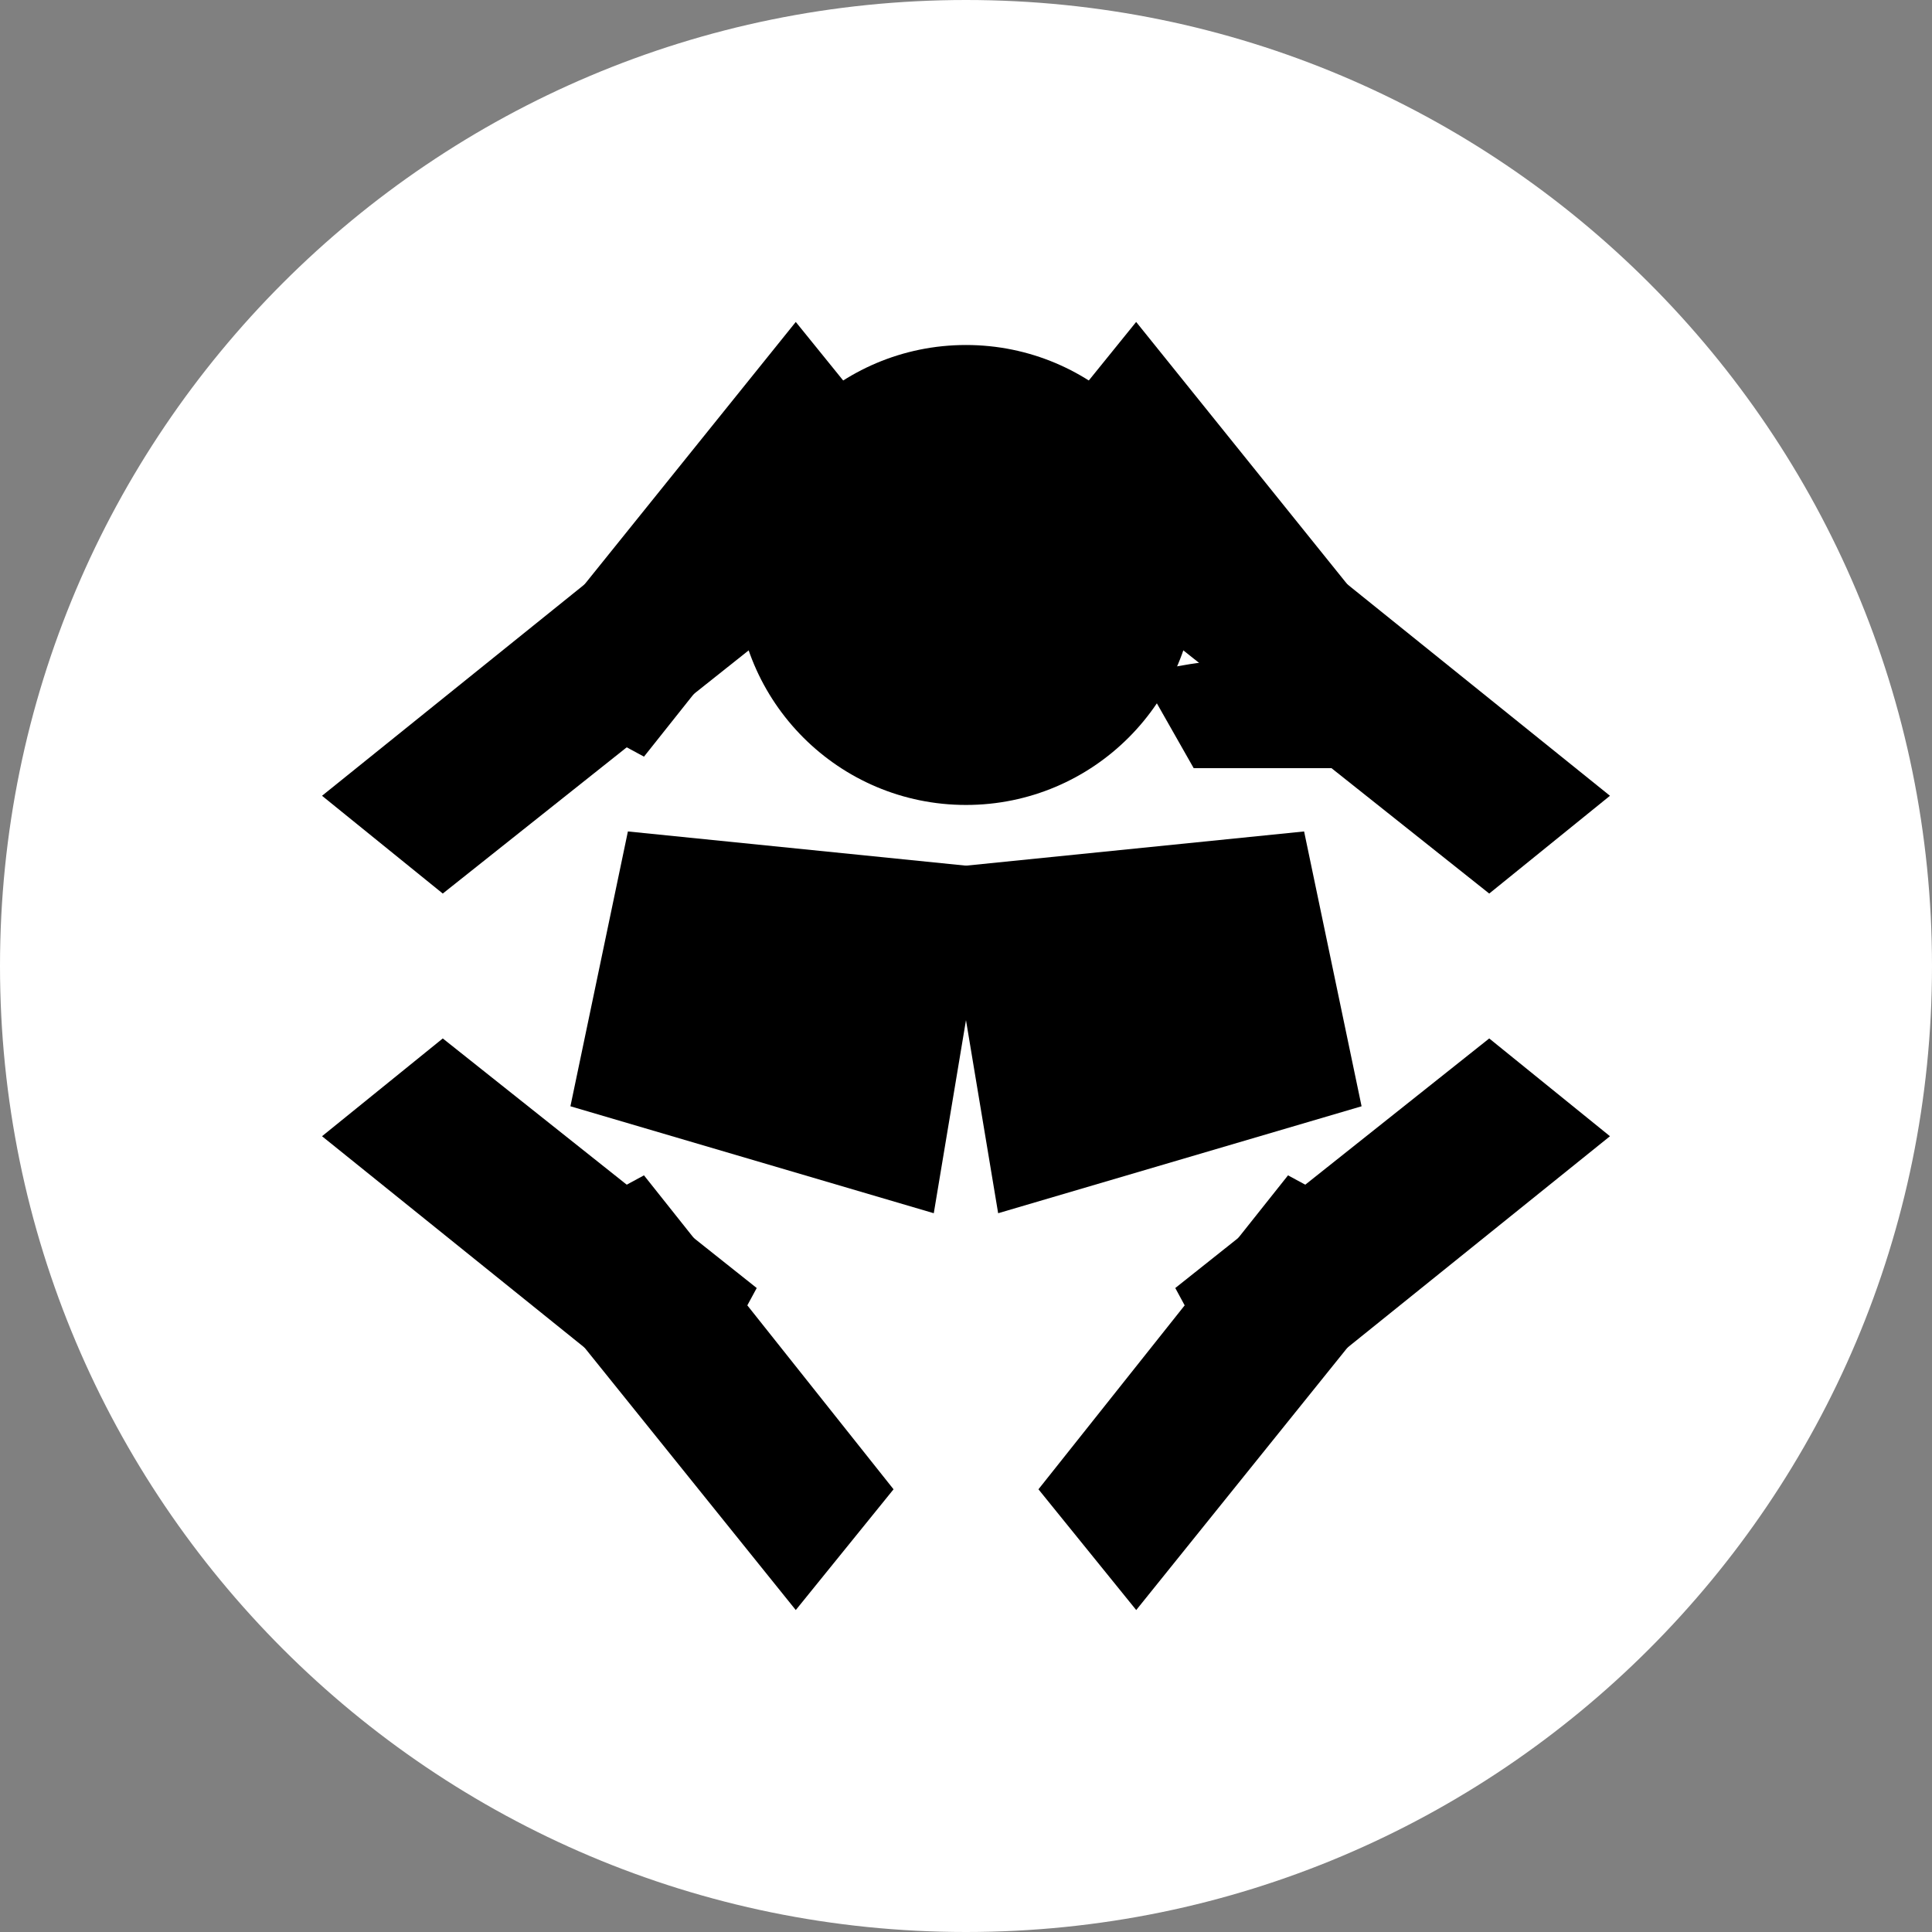 <svg width="28" height="28" viewBox="0 0 28 28" fill="none" xmlns="http://www.w3.org/2000/svg">
<rect x="0" y="0" width="28" height="28" fill="#808080" stroke="none"/>
<g clip-path="url(#clip0_401_2)">
<path d="M14 28C21.732 28 28 21.732 28 14C28 6.268 21.732 0 14 0C6.268 0 0 6.268 0 14C0 21.732 6.268 28 14 28Z" fill="white"/>
<path d="M11.533 4.666L7.333 9.884L9.333 10.966L12.95 6.416L11.533 4.666Z" fill="black"/>
<path d="M15.05 6.416L18.666 10.966L20.666 9.884L16.466 4.666L15.05 6.416Z" fill="black"/>
<path d="M18.9 12.05L13.633 12.583L14.466 17.583L19.733 16.033L18.9 12.05Z" fill="black"/>
<path d="M9.1 12.05L8.267 16.033L13.533 17.583L14.367 12.583L9.1 12.05Z" fill="black"/>
<path d="M4.667 11.533L9.883 7.333L10.967 9.333L6.417 12.95L4.667 11.533Z" fill="black"/>
<path d="M6.417 15.05L10.967 18.667L9.883 20.667L4.667 16.467L6.417 15.05Z" fill="black"/>
<path d="M12.95 21.584L9.333 17.034L7.333 18.116L11.533 23.334L12.95 21.584Z" fill="black"/>
<path d="M15.05 21.584L16.467 23.334L20.667 18.116L18.667 17.034L15.05 21.584Z" fill="black"/>
<path d="M21.583 15.05L23.333 16.467L18.117 20.667L17.033 18.667L21.583 15.05Z" fill="black"/>
<path d="M21.583 12.95L17.033 9.333L18.117 7.333L23.333 11.533L21.583 12.95Z" fill="black"/>
<path d="M14 11.666C15.841 11.666 17.333 10.174 17.333 8.333C17.333 6.492 15.841 5 14 5C12.159 5 10.667 6.492 10.667 8.333C10.667 10.174 12.159 11.666 14 11.666Z" fill="black"/>
<path d="M20.167 11.133C20.474 11.133 20.767 11.233 21 11.4V10.266C20.083 9.833 19.058 9.566 18 9.566C17.483 9.566 17 9.65 16.533 9.783L17.3 11.133H20.167Z" fill="black"/>
<p/></g>
<defs>
<clipPath id="clip0_401_2">
<rect width="28" height="28" fill="white"/>
</clipPath>
</defs>
</svg>